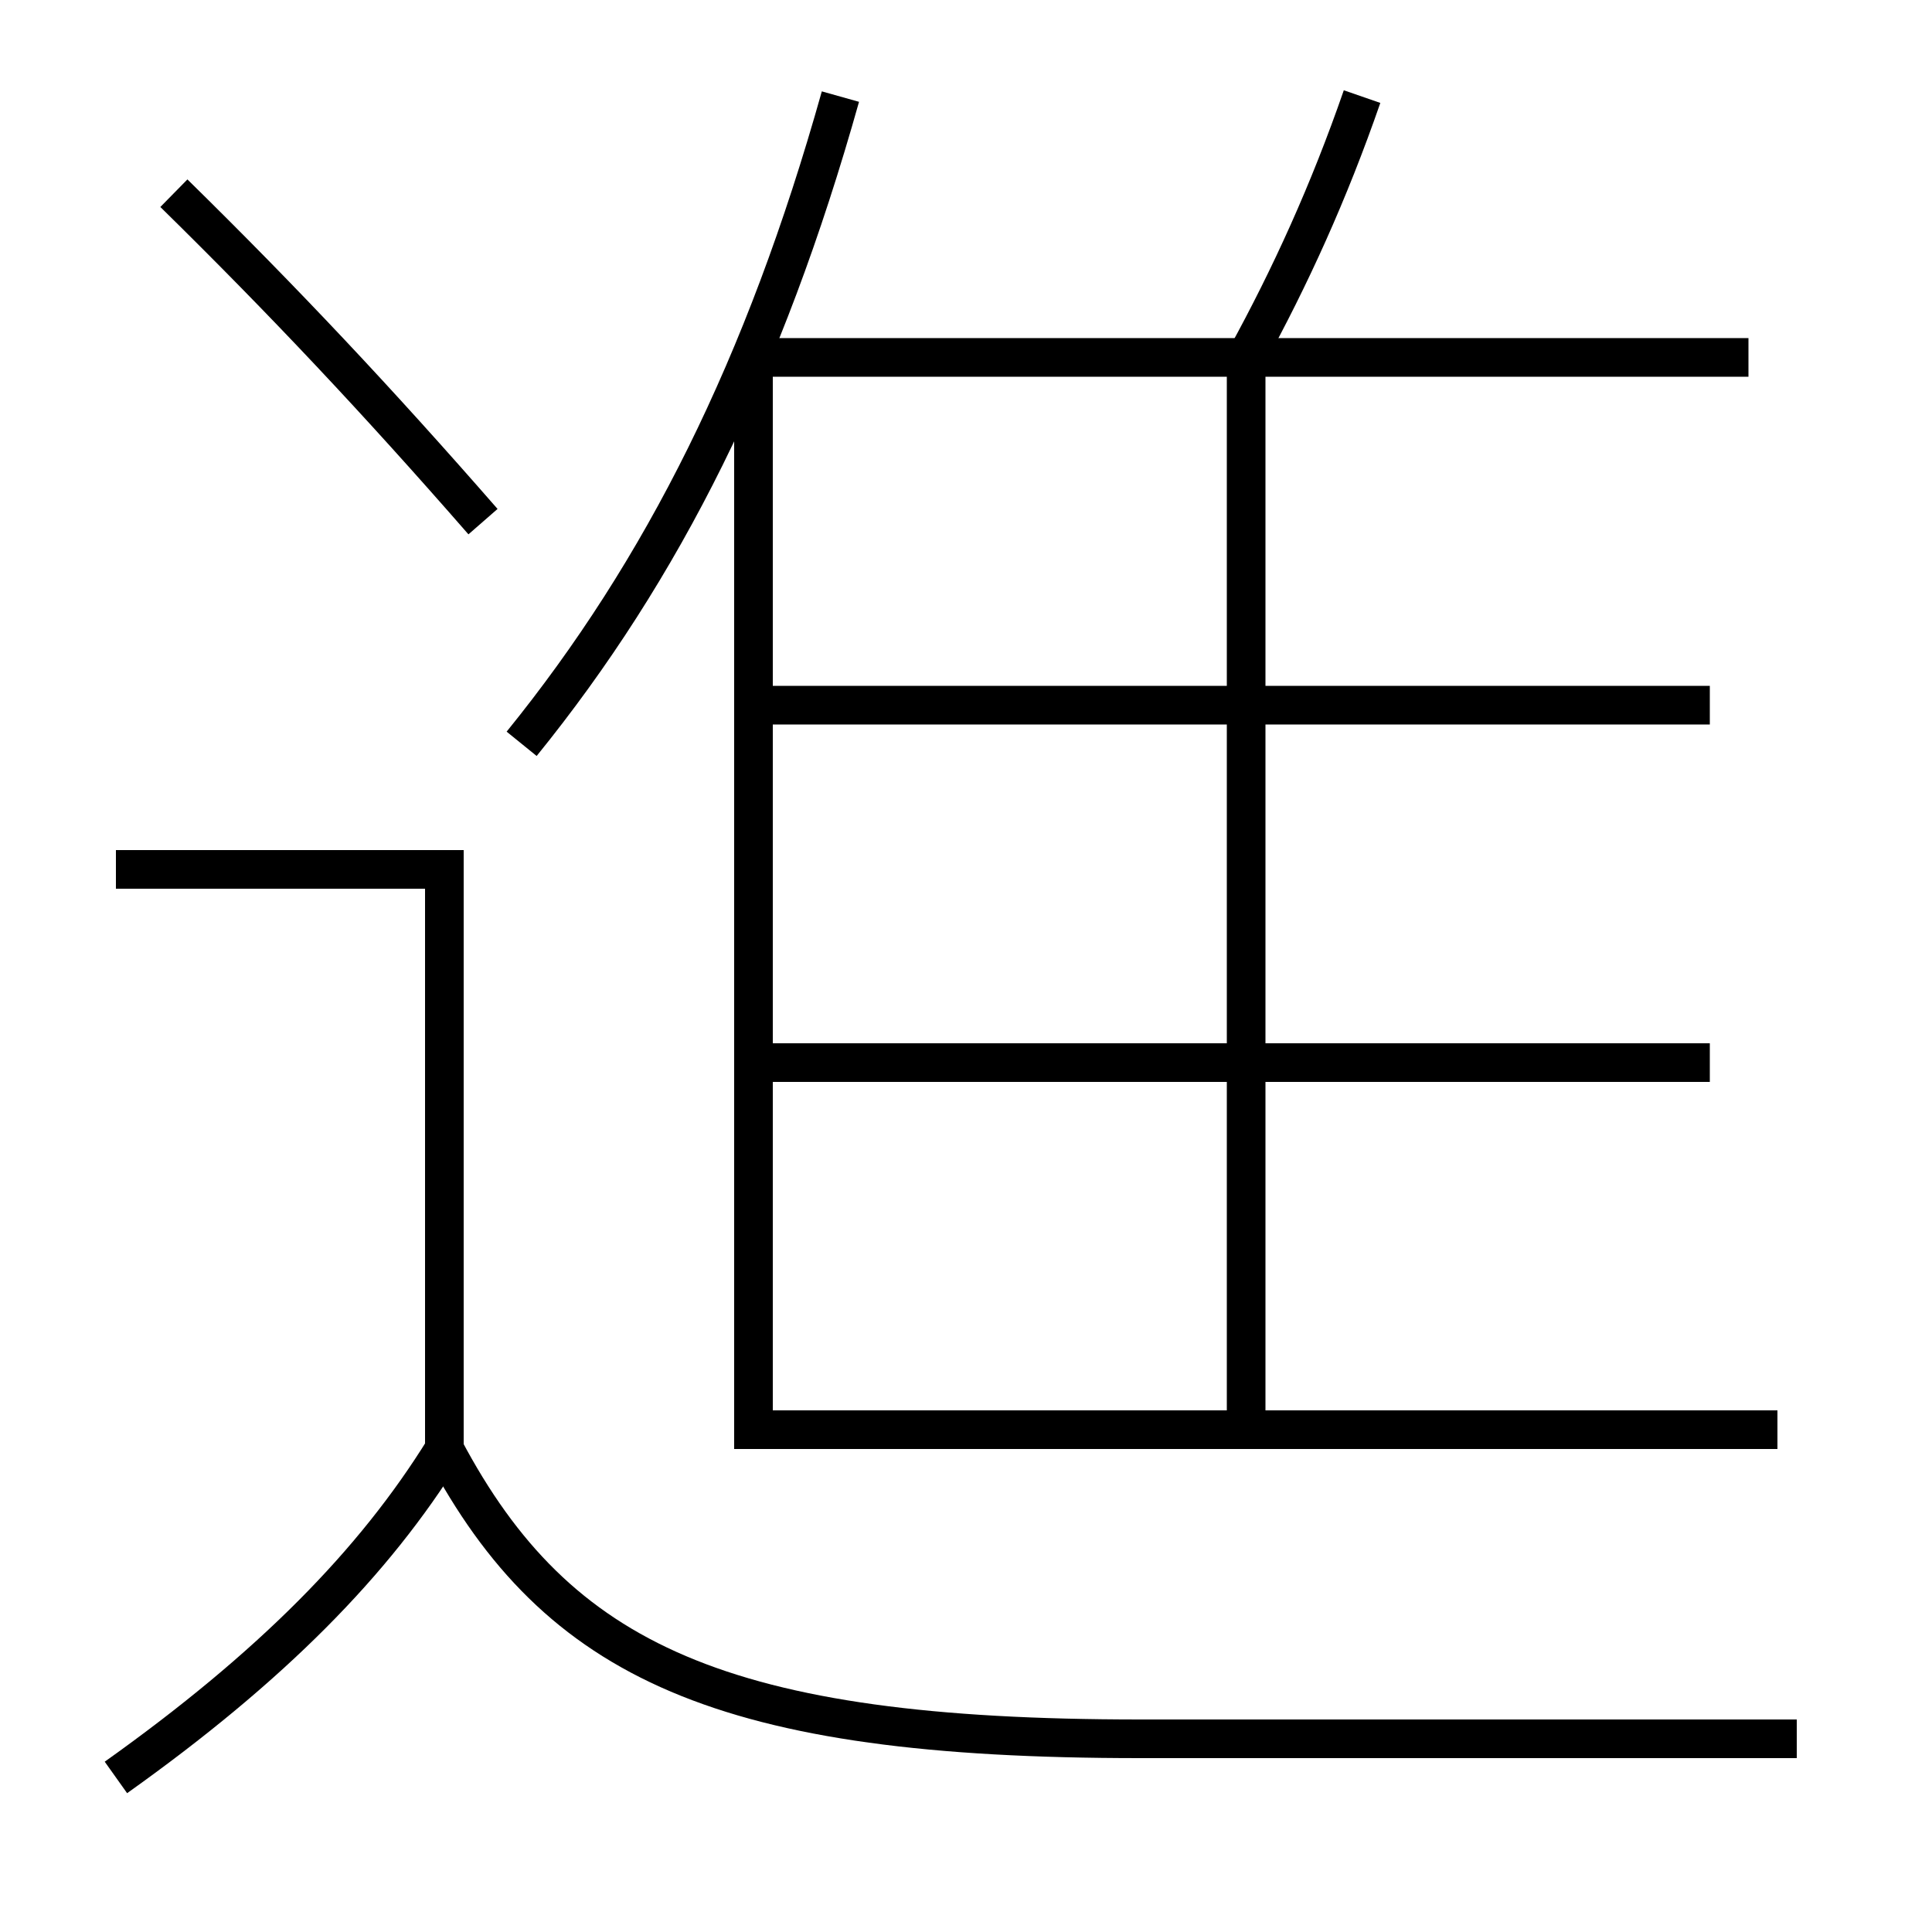 <?xml version='1.0' encoding='utf-8'?>
<svg xmlns="http://www.w3.org/2000/svg" height="100px" version="1.0" viewBox="0 0 100 100" width="100px" x="0px" y="0px">
<line fill="none" stroke="#000000" stroke-width="2" x1="90.5" x2="39.5" y1="18.5" y2="18.5" /><line fill="none" stroke="#000000" stroke-width="2" x1="64.5" x2="64.5" y1="74" y2="18.5" /><line fill="none" stroke="#000000" stroke-width="2" x1="39" x2="88.5" y1="55" y2="55" /><line fill="none" stroke="#000000" stroke-width="2" x1="39" x2="88.5" y1="36.5" y2="36.5" /><polyline fill="none" points="39,19 39,74 92,74" stroke="#000000" stroke-width="2" /><polyline fill="none" points="23,75 23,45 6,45" stroke="#000000" stroke-width="2" /><path d="M9,10 c5.725,5.621 10.574,10.782 16,17" fill="none" stroke="#000000" stroke-width="2" /><path d="M6,92 c8.029,-5.713 13.36,-11.114 17,-17" fill="none" stroke="#000000" stroke-width="2" /><path d="M93,90 h-34.0 c-21.543,0 -30.148,-3.961 -36,-15" fill="none" stroke="#000000" stroke-width="2" /><path d="M70.5,5 c-1.715,4.949 -3.702,9.311 -6,13.5" fill="none" stroke="#000000" stroke-width="2" /><path d="M27,38.5 c7.301,-9.009 12.572,-19.516 16.5,-33.5" fill="none" stroke="#000000" stroke-width="2" /></svg>
